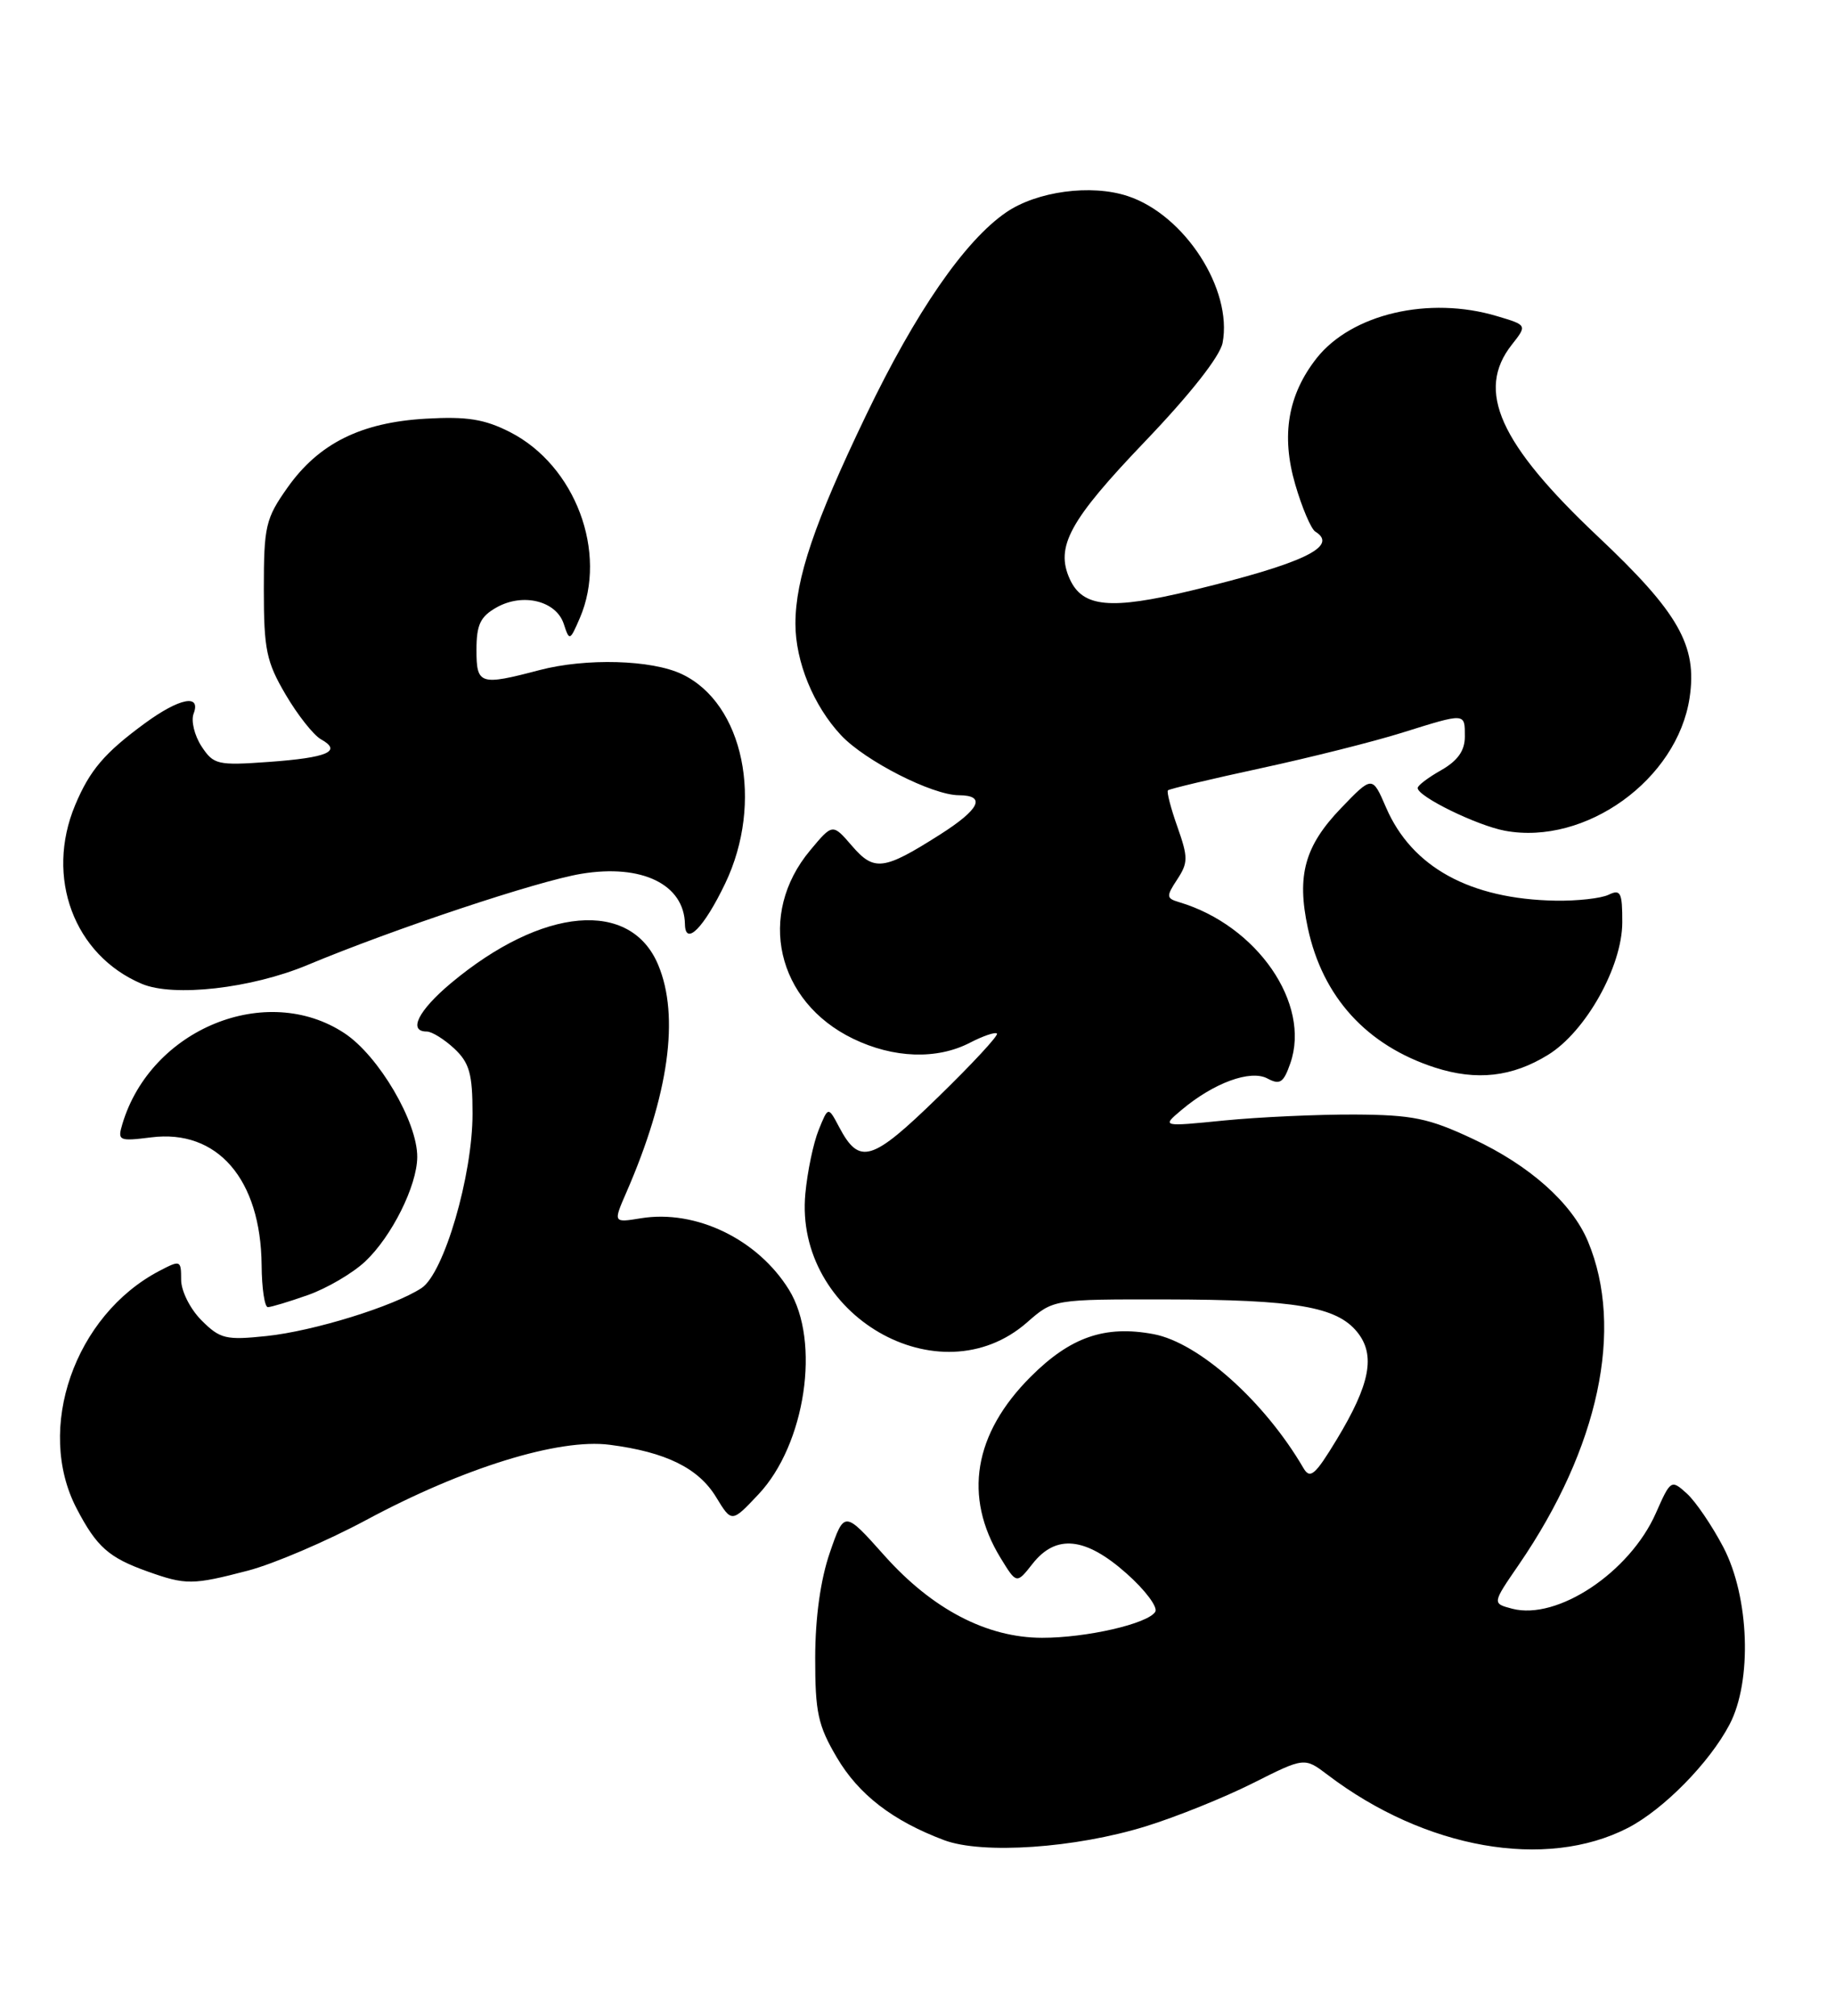 <?xml version="1.0" encoding="UTF-8" standalone="no"?>
<!DOCTYPE svg PUBLIC "-//W3C//DTD SVG 1.1//EN" "http://www.w3.org/Graphics/SVG/1.1/DTD/svg11.dtd" >
<svg xmlns="http://www.w3.org/2000/svg" xmlns:xlink="http://www.w3.org/1999/xlink" version="1.1" viewBox="0 0 233 256">
 <g >
 <path fill="currentColor"
d=" M 145.50 231.93 C 149.35 230.74 155.45 228.28 159.07 226.46 C 165.63 223.16 165.63 223.16 168.57 225.39 C 180.96 234.81 196.27 237.51 206.71 232.13 C 211.23 229.79 217.07 223.85 219.61 219.00 C 222.50 213.49 222.13 202.83 218.83 196.50 C 217.39 193.75 215.30 190.68 214.19 189.67 C 212.20 187.87 212.13 187.91 210.25 192.17 C 206.92 199.69 197.75 205.79 192.02 204.30 C 189.46 203.62 189.45 203.66 192.87 198.68 C 203.02 183.86 206.25 168.72 201.63 157.65 C 199.59 152.78 194.23 148.00 187.01 144.63 C 181.41 142.00 179.34 141.58 172.01 141.54 C 167.33 141.52 159.90 141.86 155.50 142.29 C 147.50 143.09 147.50 143.09 150.00 140.98 C 154.10 137.52 158.77 135.81 160.93 136.96 C 162.52 137.81 162.98 137.51 163.84 135.03 C 166.48 127.46 159.61 117.51 149.72 114.57 C 148.08 114.08 148.06 113.84 149.48 111.68 C 150.87 109.56 150.87 108.88 149.50 105.00 C 148.66 102.63 148.12 100.54 148.30 100.37 C 148.47 100.19 153.77 98.93 160.06 97.57 C 166.35 96.21 174.43 94.18 178.00 93.06 C 186.16 90.51 186.00 90.50 186.00 93.55 C 186.00 95.33 185.10 96.60 183.01 97.80 C 181.36 98.73 180.01 99.75 180.01 100.07 C 179.99 101.15 187.52 104.83 191.09 105.50 C 201.32 107.40 212.98 99.00 214.54 88.60 C 215.53 81.99 213.15 77.80 202.90 68.14 C 190.38 56.33 187.36 49.62 191.96 43.78 C 193.92 41.29 193.92 41.29 190.09 40.15 C 181.46 37.56 171.62 39.86 167.17 45.50 C 163.53 50.14 162.65 55.30 164.46 61.51 C 165.32 64.47 166.47 67.17 167.01 67.51 C 170.05 69.39 165.46 71.57 151.27 75.00 C 141.01 77.47 137.48 77.14 135.84 73.55 C 133.97 69.43 135.79 66.10 145.40 56.05 C 151.13 50.06 154.91 45.26 155.24 43.54 C 156.53 36.75 150.42 27.28 143.19 24.90 C 138.53 23.36 131.66 24.29 127.74 26.98 C 122.50 30.58 116.28 39.59 109.98 52.71 C 103.41 66.38 101.00 73.49 101.00 79.21 C 101.00 84.03 103.29 89.63 106.80 93.38 C 109.86 96.64 118.38 100.98 121.75 100.99 C 125.27 101.01 124.41 102.78 119.32 106.01 C 112.19 110.54 110.99 110.69 108.17 107.41 C 105.72 104.57 105.72 104.57 102.87 107.99 C 96.07 116.13 98.59 127.20 108.32 131.91 C 113.45 134.40 118.96 134.59 123.14 132.43 C 124.82 131.56 126.37 131.03 126.59 131.26 C 126.81 131.48 123.44 135.12 119.10 139.34 C 110.68 147.54 109.13 148.01 106.55 143.13 C 105.16 140.50 105.16 140.50 103.95 143.50 C 103.28 145.15 102.52 148.78 102.26 151.58 C 100.81 166.99 119.28 177.71 130.42 167.93 C 133.76 165.00 133.76 165.00 148.13 165.02 C 164.50 165.05 169.72 165.94 172.33 169.16 C 174.69 172.08 173.99 175.77 169.73 182.81 C 166.98 187.35 166.35 187.89 165.50 186.43 C 160.56 177.96 152.22 170.51 146.48 169.43 C 140.30 168.27 135.92 169.79 130.87 174.84 C 123.63 182.08 122.30 190.07 127.04 197.84 C 129.08 201.17 129.08 201.17 131.11 198.59 C 134.09 194.80 137.83 195.19 143.04 199.82 C 145.41 201.92 147.05 204.11 146.69 204.69 C 145.75 206.21 137.94 208.00 132.31 207.99 C 125.30 207.98 118.38 204.36 112.31 197.56 C 107.21 191.84 107.21 191.84 105.37 197.17 C 104.19 200.60 103.52 205.36 103.51 210.50 C 103.50 217.44 103.86 219.12 106.24 223.16 C 109.02 227.90 113.34 231.23 119.88 233.69 C 124.74 235.51 136.52 234.71 145.50 231.93 Z  M 31.49 199.46 C 34.74 198.61 41.47 195.73 46.45 193.06 C 58.85 186.39 70.97 182.64 77.42 183.48 C 84.55 184.40 88.69 186.44 90.93 190.13 C 92.91 193.38 92.91 193.38 96.30 189.78 C 102.27 183.45 104.23 170.35 100.18 163.79 C 96.21 157.37 88.36 153.58 81.39 154.71 C 77.85 155.29 77.85 155.29 79.55 151.39 C 84.92 139.05 86.31 129.08 83.58 122.55 C 80.09 114.17 68.88 115.15 57.28 124.84 C 53.12 128.32 51.77 131.00 54.19 131.00 C 54.84 131.00 56.41 131.98 57.69 133.17 C 59.61 134.98 60.00 136.37 60.00 141.42 C 60.01 149.28 56.37 161.71 53.52 163.58 C 49.97 165.90 39.84 169.04 33.84 169.67 C 28.68 170.21 27.95 170.04 25.59 167.68 C 24.15 166.24 23.00 163.95 23.00 162.52 C 23.00 160.03 22.91 160.00 20.25 161.39 C 9.47 167.03 4.45 181.45 9.73 191.57 C 12.28 196.46 13.81 197.81 18.74 199.57 C 23.60 201.30 24.44 201.30 31.49 199.46 Z  M 39.11 164.46 C 41.51 163.61 44.77 161.70 46.36 160.21 C 49.73 157.05 52.95 150.60 52.98 146.95 C 53.02 142.49 48.09 134.09 43.75 131.22 C 33.84 124.66 19.15 130.66 15.54 142.74 C 14.90 144.87 15.09 144.95 19.19 144.44 C 27.60 143.37 33.12 149.75 33.22 160.67 C 33.24 163.60 33.60 166.00 34.01 166.00 C 34.41 166.00 36.71 165.31 39.11 164.46 Z  M 196.58 133.95 C 201.36 131.00 205.98 122.74 205.99 117.14 C 206.00 113.34 205.78 112.89 204.25 113.63 C 203.29 114.09 200.25 114.43 197.50 114.38 C 186.64 114.18 179.27 110.12 176.00 102.56 C 174.25 98.50 174.25 98.50 170.27 102.64 C 165.67 107.43 164.63 111.17 166.06 117.84 C 167.94 126.63 173.54 132.77 182.22 135.58 C 187.51 137.28 192.02 136.77 196.58 133.95 Z  M 39.02 122.56 C 50.09 117.94 68.25 111.89 73.80 110.97 C 81.50 109.69 86.88 112.31 86.97 117.37 C 87.02 120.22 89.38 117.83 92.08 112.20 C 97.01 101.89 94.42 89.32 86.58 85.61 C 82.73 83.78 74.41 83.55 68.50 85.10 C 60.94 87.09 60.50 86.95 60.50 82.54 C 60.50 79.32 60.99 78.30 63.07 77.13 C 66.41 75.26 70.64 76.31 71.59 79.25 C 72.30 81.43 72.36 81.41 73.62 78.50 C 77.21 70.17 73.06 59.11 64.75 54.87 C 61.52 53.23 59.30 52.87 54.09 53.17 C 45.83 53.64 40.47 56.31 36.50 61.93 C 33.72 65.86 33.50 66.83 33.50 74.84 C 33.50 82.50 33.82 84.04 36.27 88.21 C 37.79 90.80 39.81 93.36 40.76 93.89 C 43.48 95.41 41.61 96.22 34.14 96.76 C 27.60 97.23 27.12 97.11 25.58 94.77 C 24.69 93.40 24.24 91.54 24.58 90.64 C 25.56 88.09 22.80 88.63 18.40 91.85 C 13.27 95.61 11.40 97.81 9.54 102.25 C 5.71 111.41 9.40 121.30 18.00 124.94 C 22.03 126.65 31.91 125.53 39.02 122.56 Z "/>
</g>
</svg>